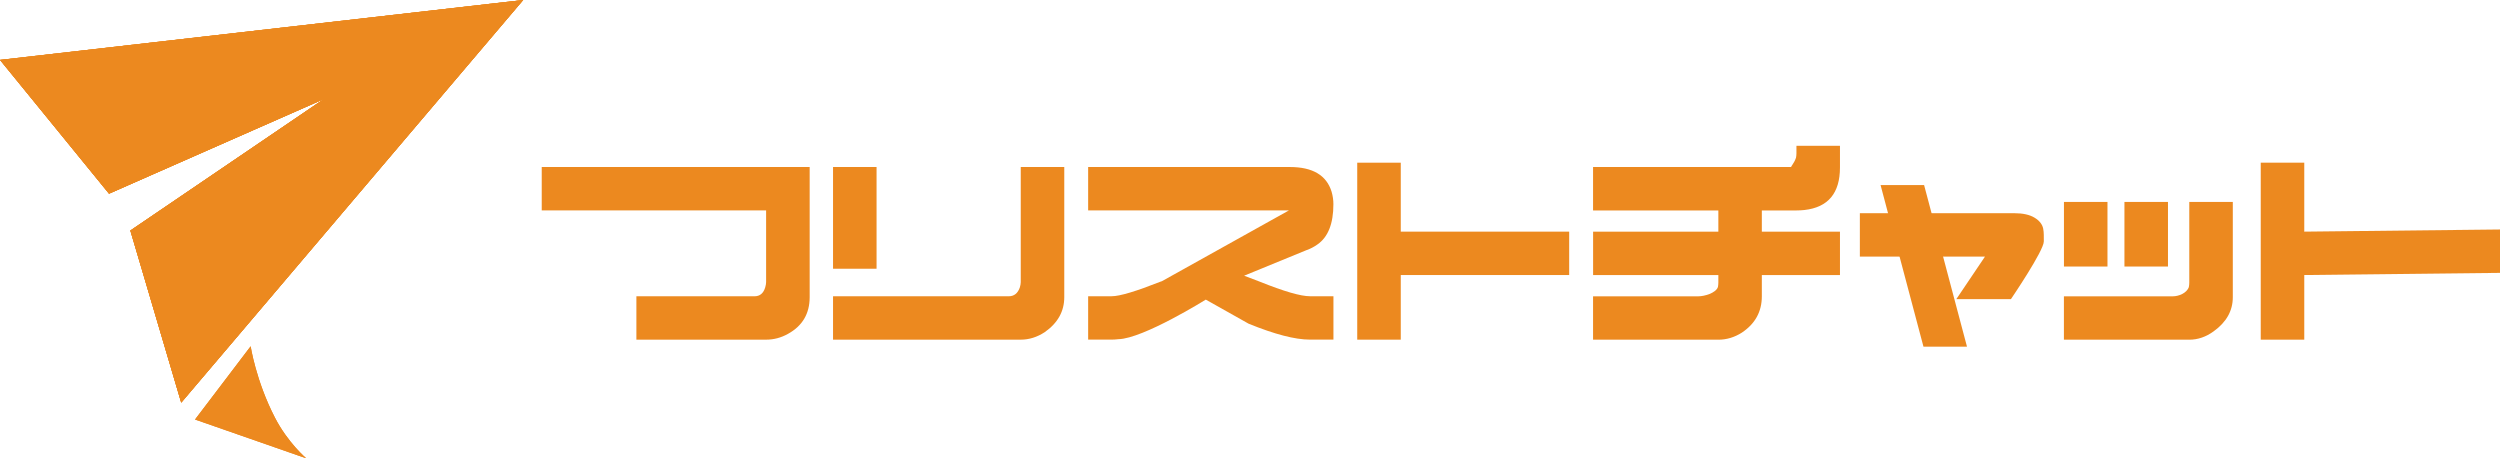 <svg width="300" height="55" viewBox="0 0 300 55" fill="none" xmlns="http://www.w3.org/2000/svg">
<path d="M65.007 25.248V20.042H97.16V35.661C97.16 37.644 96.289 39.116 94.546 40.07C93.727 40.528 92.856 40.759 91.933 40.759H76.367V35.553H90.545C91.184 35.553 91.611 35.199 91.824 34.491C91.895 34.245 91.933 34.033 91.933 33.853V25.248H65.002H65.007Z" fill="#EC891F"/>
<path d="M127.713 20.042V35.661C127.713 37.361 126.932 38.762 125.369 39.858C124.446 40.462 123.484 40.759 122.49 40.759H99.964V35.553H121.05C121.69 35.553 122.135 35.199 122.381 34.491C122.452 34.245 122.49 34.033 122.49 33.853V20.042H127.713ZM105.187 20.042V32.248H99.964V20.042H105.187Z" fill="#EC891F"/>
<path d="M130.578 25.248V20.042H154.785C157.522 20.042 159.189 21.033 159.795 23.016C159.937 23.511 160.008 24.007 160.008 24.503C160.008 26.839 159.369 28.453 158.09 29.336C157.697 29.619 157.257 29.851 156.76 30.025L149.297 33.084L151.163 33.797C154.075 34.967 156.083 35.548 157.186 35.548H160.013V40.754H157.186C155.41 40.754 152.957 40.117 149.832 38.843L144.694 35.954C144.694 35.954 137.17 40.646 134.205 40.702C133.921 40.735 133.656 40.754 133.405 40.754H130.578V35.548H133.405C134.366 35.548 136.317 34.963 139.267 33.797C139.338 33.764 139.39 33.745 139.428 33.745L154.681 25.244H130.578V25.248Z" fill="#EC891F"/>
<path d="M191.167 25.248V20.042H214.976C214.811 20.042 215.275 19.669 215.521 18.928C215.554 18.749 215.573 18.574 215.573 18.395V17.493H220.796V20.099C220.796 23.181 219.376 24.88 216.534 25.201C216.212 25.234 215.895 25.253 215.573 25.253H211.42V27.802H220.796V33.008H211.42V35.557C211.42 37.398 210.62 38.852 209.024 39.914C208.134 40.481 207.196 40.764 206.197 40.764H191.167V35.557H203.815C204.492 35.557 205.899 35.184 206.15 34.444C206.183 34.264 206.202 34.09 206.202 33.91V33.008H191.172V27.802H206.202V25.253H191.172L191.167 25.248Z" fill="#EC891F"/>
<path d="M223.183 30.79V25.584H241.712C242.74 25.584 243.55 25.763 244.137 26.117C244.724 26.471 245.07 26.905 245.179 27.42C245.287 27.934 245.245 28.444 245.259 28.959C245.287 30.049 241.314 35.893 241.314 35.893H234.761L238.199 30.79H223.187H223.183Z" fill="#EC891F"/>
<path d="M267.937 24.229V35.661C267.937 37.29 267.174 38.654 265.645 39.754C264.721 40.429 263.741 40.764 262.714 40.764H247.669V35.557H260.753C261.43 35.557 262.411 35.185 262.662 34.444C262.695 34.264 262.714 34.09 262.714 33.91V24.229H267.937ZM252.897 24.229V31.984H247.674V24.229H252.897ZM260.157 24.229V31.984H254.933V24.229H260.157Z" fill="#EC891F"/>
<path d="M230.892 22.209L236.039 41.599H230.816L225.669 22.209H230.892Z" fill="#EC891F"/>
<path d="M271.289 40.764V19.523H276.513V27.797L300 27.538V32.744L276.513 33.004V40.759H271.289V40.764Z" fill="#EC891F"/>
<path d="M162.868 40.764V19.523H168.092V27.797H188.302V33.004H168.092V40.759H162.868V40.764Z" fill="#EC891F"/>
<path d="M36.751 55C36.751 55 34.535 53.121 32.982 50.1C30.709 45.692 30.079 41.552 30.079 41.552L23.402 50.341L36.751 55Z" fill="#EC891F"/>
<path d="M0 7.189L13.084 23.242L38.863 11.886L15.641 27.665L21.745 48.316L62.782 0L0 7.189Z" fill="#EC891F"/>
<path d="M36.751 55C36.751 55 34.535 53.121 32.982 50.1C30.709 45.692 30.079 41.552 30.079 41.552L23.402 50.341L36.751 55Z" fill="#EC891F"/>
<path d="M0 7.189L13.084 23.242L38.863 11.886L15.641 27.665L21.745 48.316L62.782 0L0 7.189Z" fill="#EC891F"/>
<path d="M0 7.189L13.084 23.242L38.863 11.886L15.641 27.665L21.745 48.316L62.782 0L0 7.189Z" fill="#EC891F"/>
<path d="M0 7.189L13.084 23.242L38.863 11.886L15.641 27.665L21.745 48.316L62.782 0L0 7.189Z" fill="#EC891F"/>
</svg>
